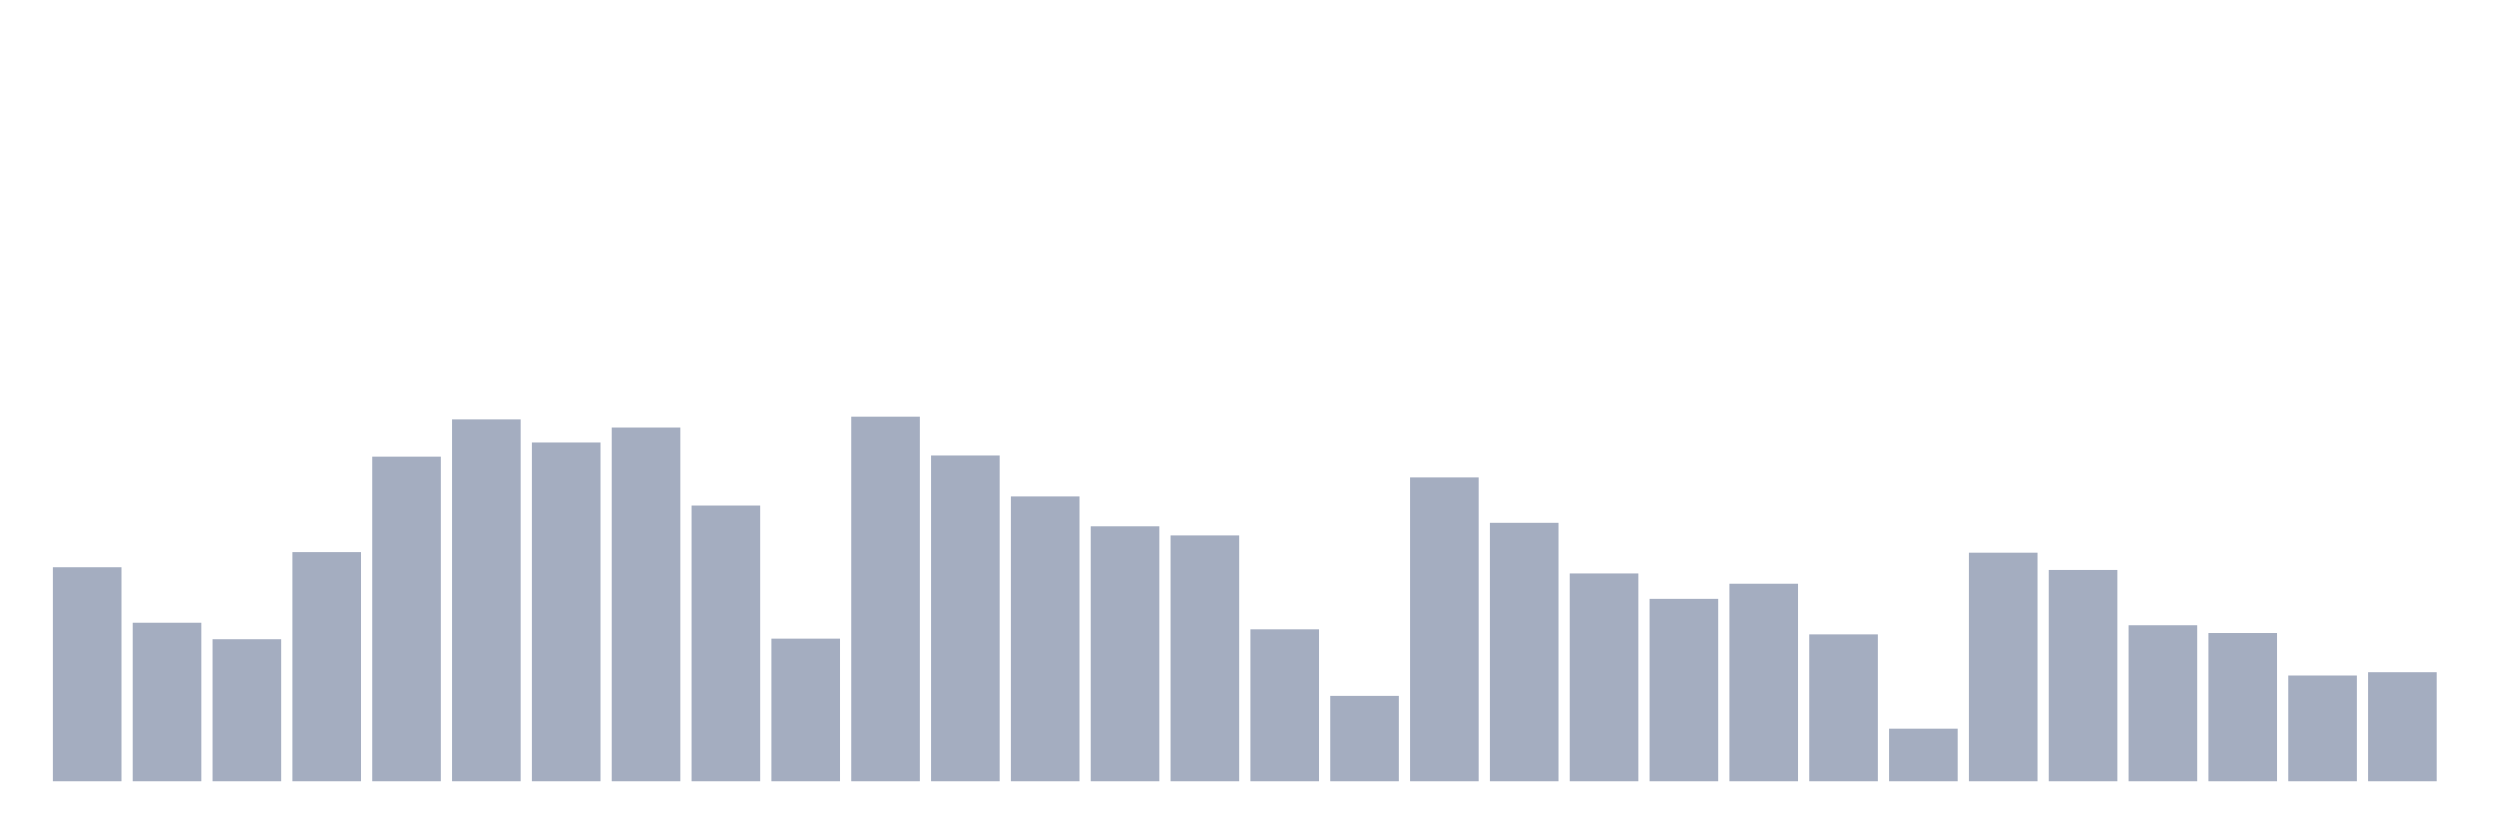 <svg xmlns="http://www.w3.org/2000/svg" viewBox="0 0 480 160"><g transform="translate(10,10)"><rect class="bar" x="0.153" width="13.175" y="98.909" height="41.091" fill="rgb(164,173,192)"></rect><rect class="bar" x="15.482" width="13.175" y="109.564" height="30.436" fill="rgb(164,173,192)"></rect><rect class="bar" x="30.81" width="13.175" y="112.73" height="27.27" fill="rgb(164,173,192)"></rect><rect class="bar" x="46.138" width="13.175" y="96.003" height="43.997" fill="rgb(164,173,192)"></rect><rect class="bar" x="61.466" width="13.175" y="77.674" height="62.326" fill="rgb(164,173,192)"></rect><rect class="bar" x="76.794" width="13.175" y="70.522" height="69.478" fill="rgb(164,173,192)"></rect><rect class="bar" x="92.123" width="13.175" y="74.955" height="65.045" fill="rgb(164,173,192)"></rect><rect class="bar" x="107.451" width="13.175" y="72.086" height="67.914" fill="rgb(164,173,192)"></rect><rect class="bar" x="122.779" width="13.175" y="87.062" height="52.938" fill="rgb(164,173,192)"></rect><rect class="bar" x="138.107" width="13.175" y="112.618" height="27.382" fill="rgb(164,173,192)"></rect><rect class="bar" x="153.436" width="13.175" y="70" height="70" fill="rgb(164,173,192)"></rect><rect class="bar" x="168.764" width="13.175" y="77.451" height="62.549" fill="rgb(164,173,192)"></rect><rect class="bar" x="184.092" width="13.175" y="85.311" height="54.689" fill="rgb(164,173,192)"></rect><rect class="bar" x="199.42" width="13.175" y="91.048" height="48.952" fill="rgb(164,173,192)"></rect><rect class="bar" x="214.748" width="13.175" y="92.799" height="47.201" fill="rgb(164,173,192)"></rect><rect class="bar" x="230.077" width="13.175" y="110.83" height="29.17" fill="rgb(164,173,192)"></rect><rect class="bar" x="245.405" width="13.175" y="123.608" height="16.392" fill="rgb(164,173,192)"></rect><rect class="bar" x="260.733" width="13.175" y="81.66" height="58.34" fill="rgb(164,173,192)"></rect><rect class="bar" x="276.061" width="13.175" y="90.378" height="49.622" fill="rgb(164,173,192)"></rect><rect class="bar" x="291.39" width="13.175" y="100.101" height="39.899" fill="rgb(164,173,192)"></rect><rect class="bar" x="306.718" width="13.175" y="104.981" height="35.019" fill="rgb(164,173,192)"></rect><rect class="bar" x="322.046" width="13.175" y="102.076" height="37.924" fill="rgb(164,173,192)"></rect><rect class="bar" x="337.374" width="13.175" y="111.799" height="28.201" fill="rgb(164,173,192)"></rect><rect class="bar" x="352.702" width="13.175" y="129.904" height="10.096" fill="rgb(164,173,192)"></rect><rect class="bar" x="368.031" width="13.175" y="96.115" height="43.885" fill="rgb(164,173,192)"></rect><rect class="bar" x="383.359" width="13.175" y="99.431" height="40.569" fill="rgb(164,173,192)"></rect><rect class="bar" x="398.687" width="13.175" y="110.048" height="29.952" fill="rgb(164,173,192)"></rect><rect class="bar" x="414.015" width="13.175" y="111.538" height="28.462" fill="rgb(164,173,192)"></rect><rect class="bar" x="429.344" width="13.175" y="119.697" height="20.303" fill="rgb(164,173,192)"></rect><rect class="bar" x="444.672" width="13.175" y="119.063" height="20.937" fill="rgb(164,173,192)"></rect></g></svg>